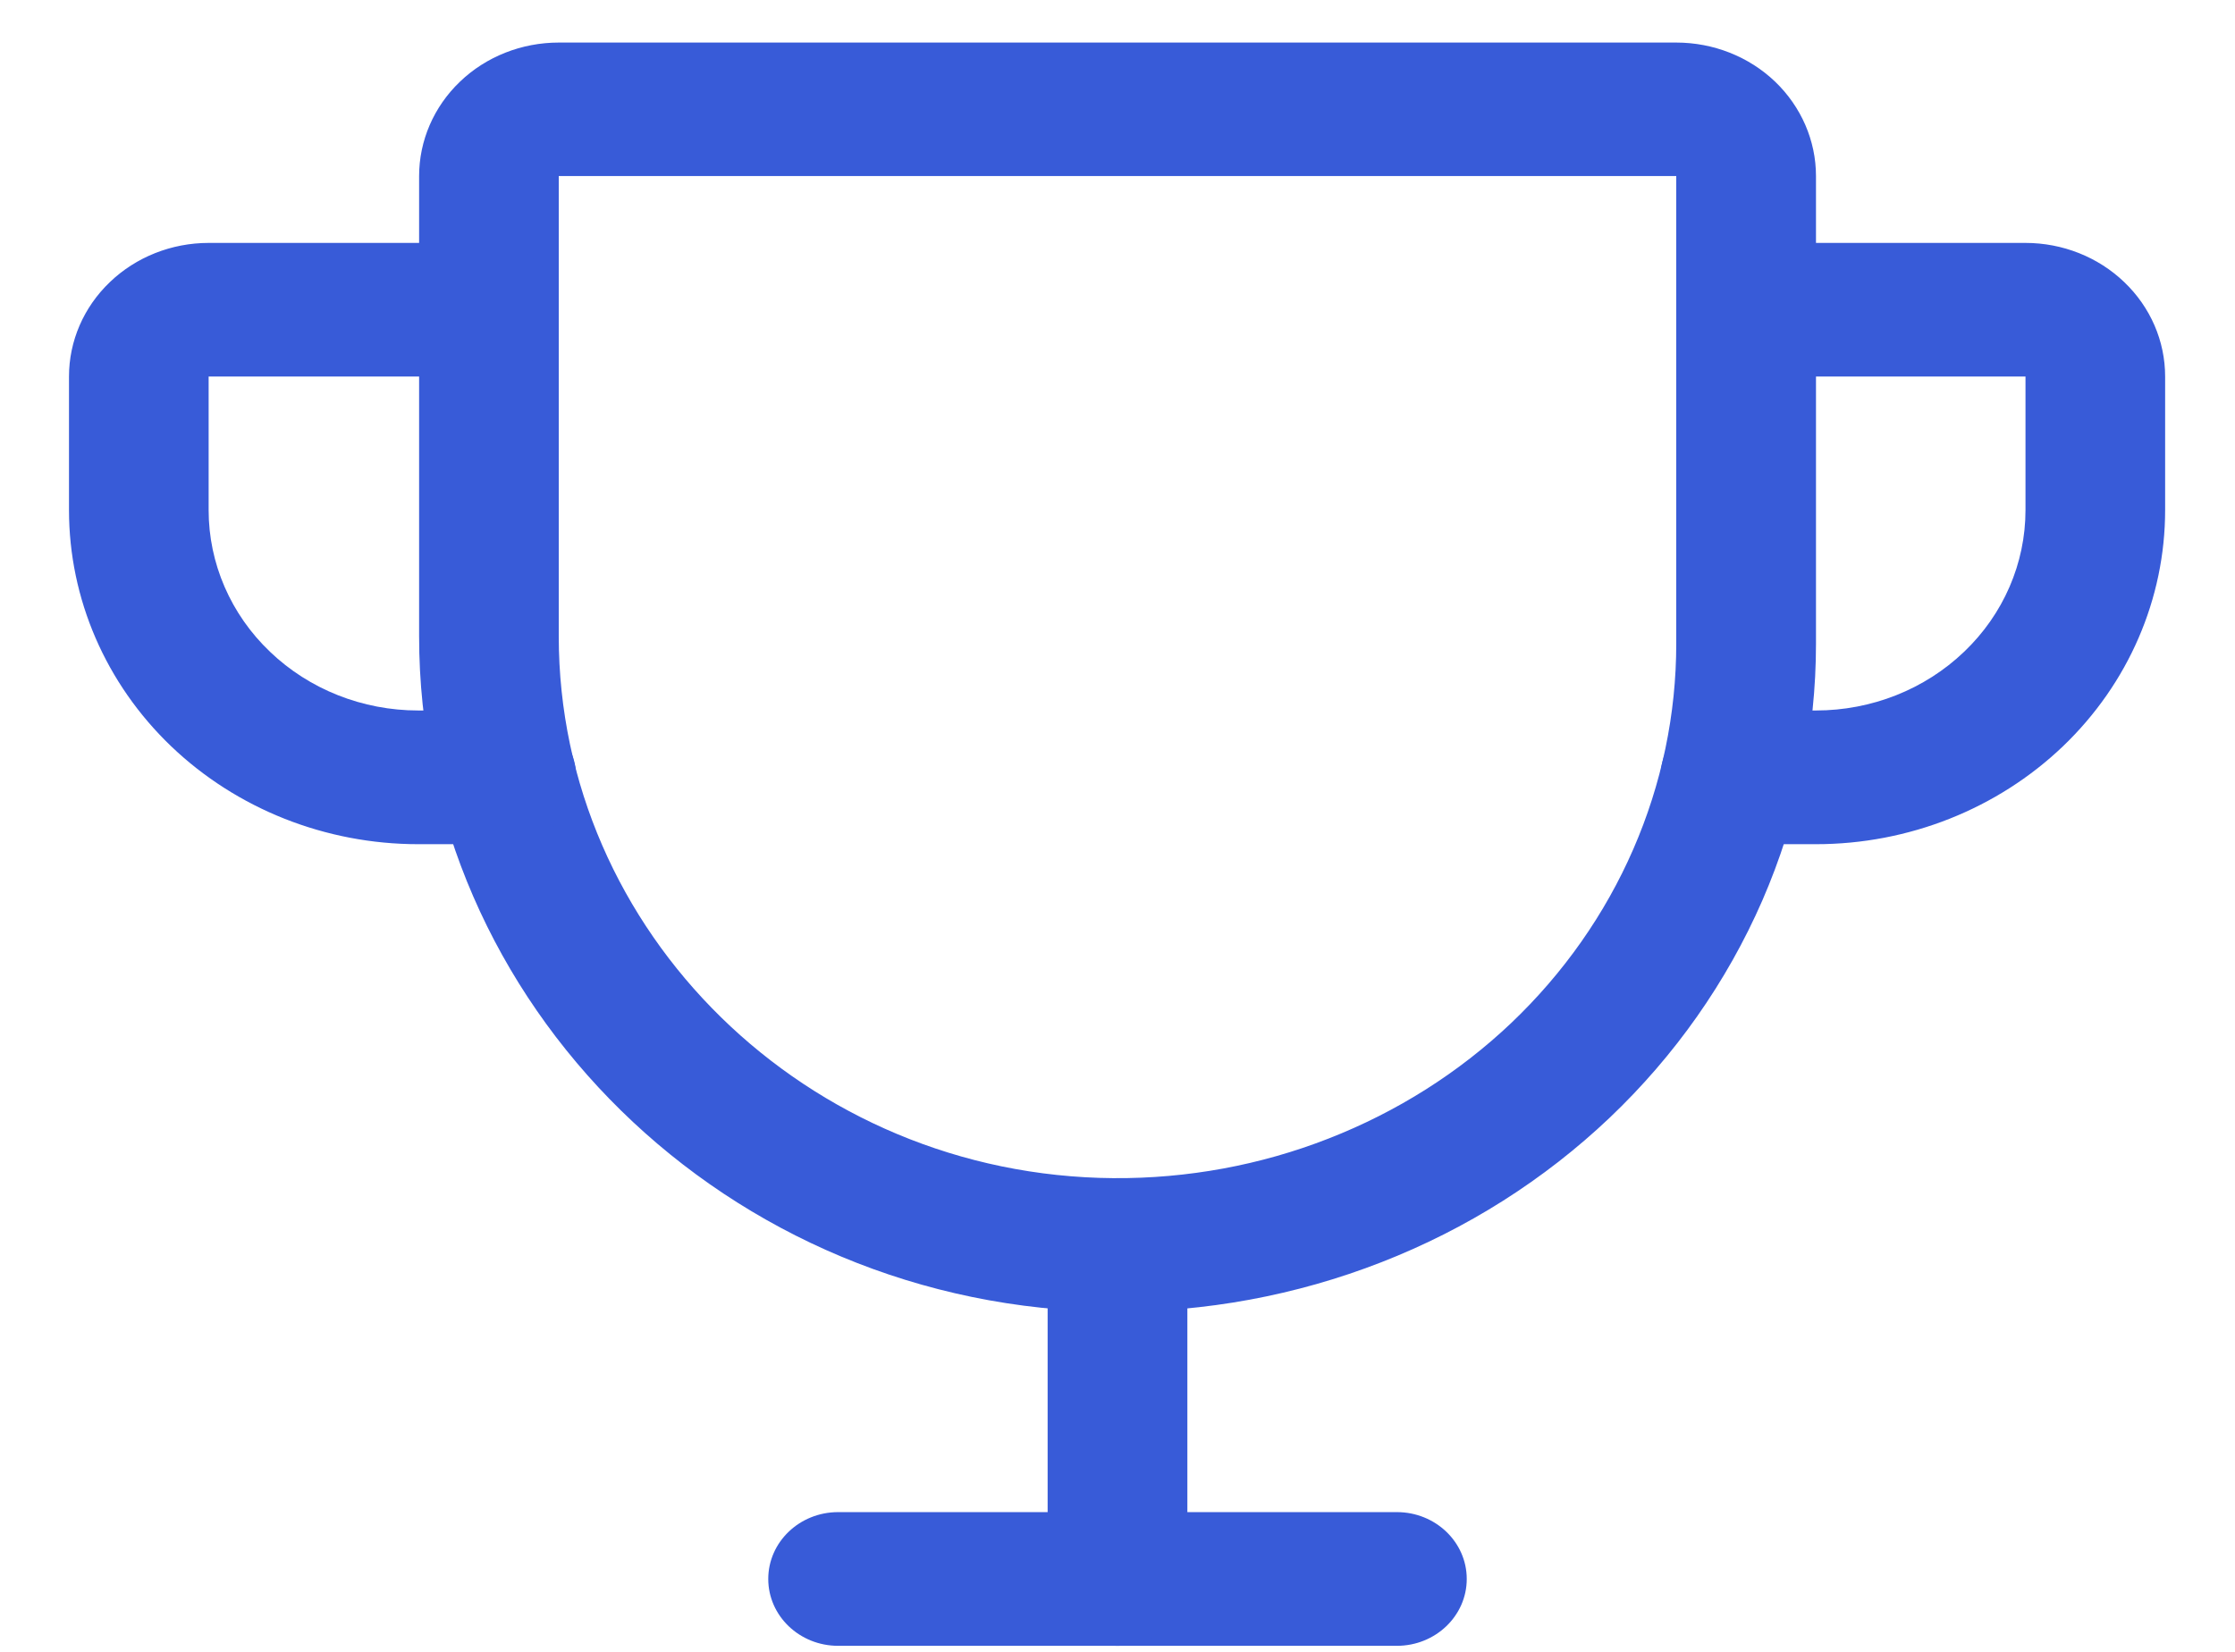 <svg width="23" height="17" viewBox="0 0 23 17" fill="none" xmlns="http://www.w3.org/2000/svg">
<path fill-rule="evenodd" clip-rule="evenodd" d="M4.734 0.84C5.003 0.582 5.369 0.438 5.75 0.438H17.25C17.631 0.438 17.997 0.582 18.267 0.84C18.536 1.098 18.688 1.448 18.688 1.812V6.625C18.688 7.532 18.5 8.43 18.136 9.267C17.771 10.104 17.237 10.864 16.565 11.503C15.892 12.142 15.094 12.648 14.216 12.99C13.338 13.333 12.398 13.506 11.45 13.5C7.477 13.471 4.313 10.326 4.313 6.548V1.812C4.313 1.448 4.464 1.098 4.734 0.84ZM17.25 1.812L5.75 1.812V6.548C5.75 9.592 8.3 12.102 11.46 12.125C12.219 12.13 12.971 11.992 13.673 11.717C14.375 11.443 15.014 11.039 15.552 10.528C16.09 10.016 16.517 9.408 16.808 8.739C17.1 8.069 17.25 7.351 17.25 6.625V1.812Z" fill="#385BD8"/>
<path fill-rule="evenodd" clip-rule="evenodd" d="M7.906 16.25C7.906 15.87 8.228 15.562 8.625 15.562H14.375C14.772 15.562 15.094 15.87 15.094 16.25C15.094 16.63 14.772 16.938 14.375 16.938H8.625C8.228 16.938 7.906 16.63 7.906 16.25Z" fill="#385BD8"/>
<path fill-rule="evenodd" clip-rule="evenodd" d="M11.5 12.125C11.897 12.125 12.219 12.433 12.219 12.812V16.25C12.219 16.63 11.897 16.938 11.5 16.938C11.103 16.938 10.781 16.63 10.781 16.25V12.812C10.781 12.433 11.103 12.125 11.5 12.125Z" fill="#385BD8"/>
<path fill-rule="evenodd" clip-rule="evenodd" d="M17.25 3.188C17.25 2.808 17.572 2.5 17.969 2.5H20.844C21.225 2.5 21.591 2.645 21.86 2.903C22.13 3.161 22.281 3.51 22.281 3.875V5.25C22.281 6.162 21.903 7.036 21.229 7.681C20.555 8.325 19.641 8.688 18.688 8.688H17.807C17.41 8.688 17.088 8.38 17.088 8C17.088 7.62 17.41 7.312 17.807 7.312H18.688C19.259 7.312 19.808 7.095 20.212 6.708C20.617 6.322 20.844 5.797 20.844 5.25L20.844 3.875H17.969C17.572 3.875 17.25 3.567 17.25 3.188Z" fill="#385BD8"/>
<path fill-rule="evenodd" clip-rule="evenodd" d="M1.131 2.903C1.4 2.645 1.766 2.5 2.147 2.5H5.022C5.419 2.5 5.741 2.808 5.741 3.188C5.741 3.567 5.419 3.875 5.022 3.875H2.147V5.25C2.147 5.797 2.374 6.322 2.779 6.708C3.183 7.095 3.732 7.312 4.304 7.312H5.211C5.608 7.312 5.93 7.62 5.93 8C5.93 8.38 5.608 8.688 5.211 8.688H4.304C3.35 8.688 2.436 8.325 1.762 7.681C1.088 7.036 0.71 6.162 0.71 5.25V3.875C0.71 3.51 0.861 3.161 1.131 2.903Z" fill="#385BD8"/>
</svg>
